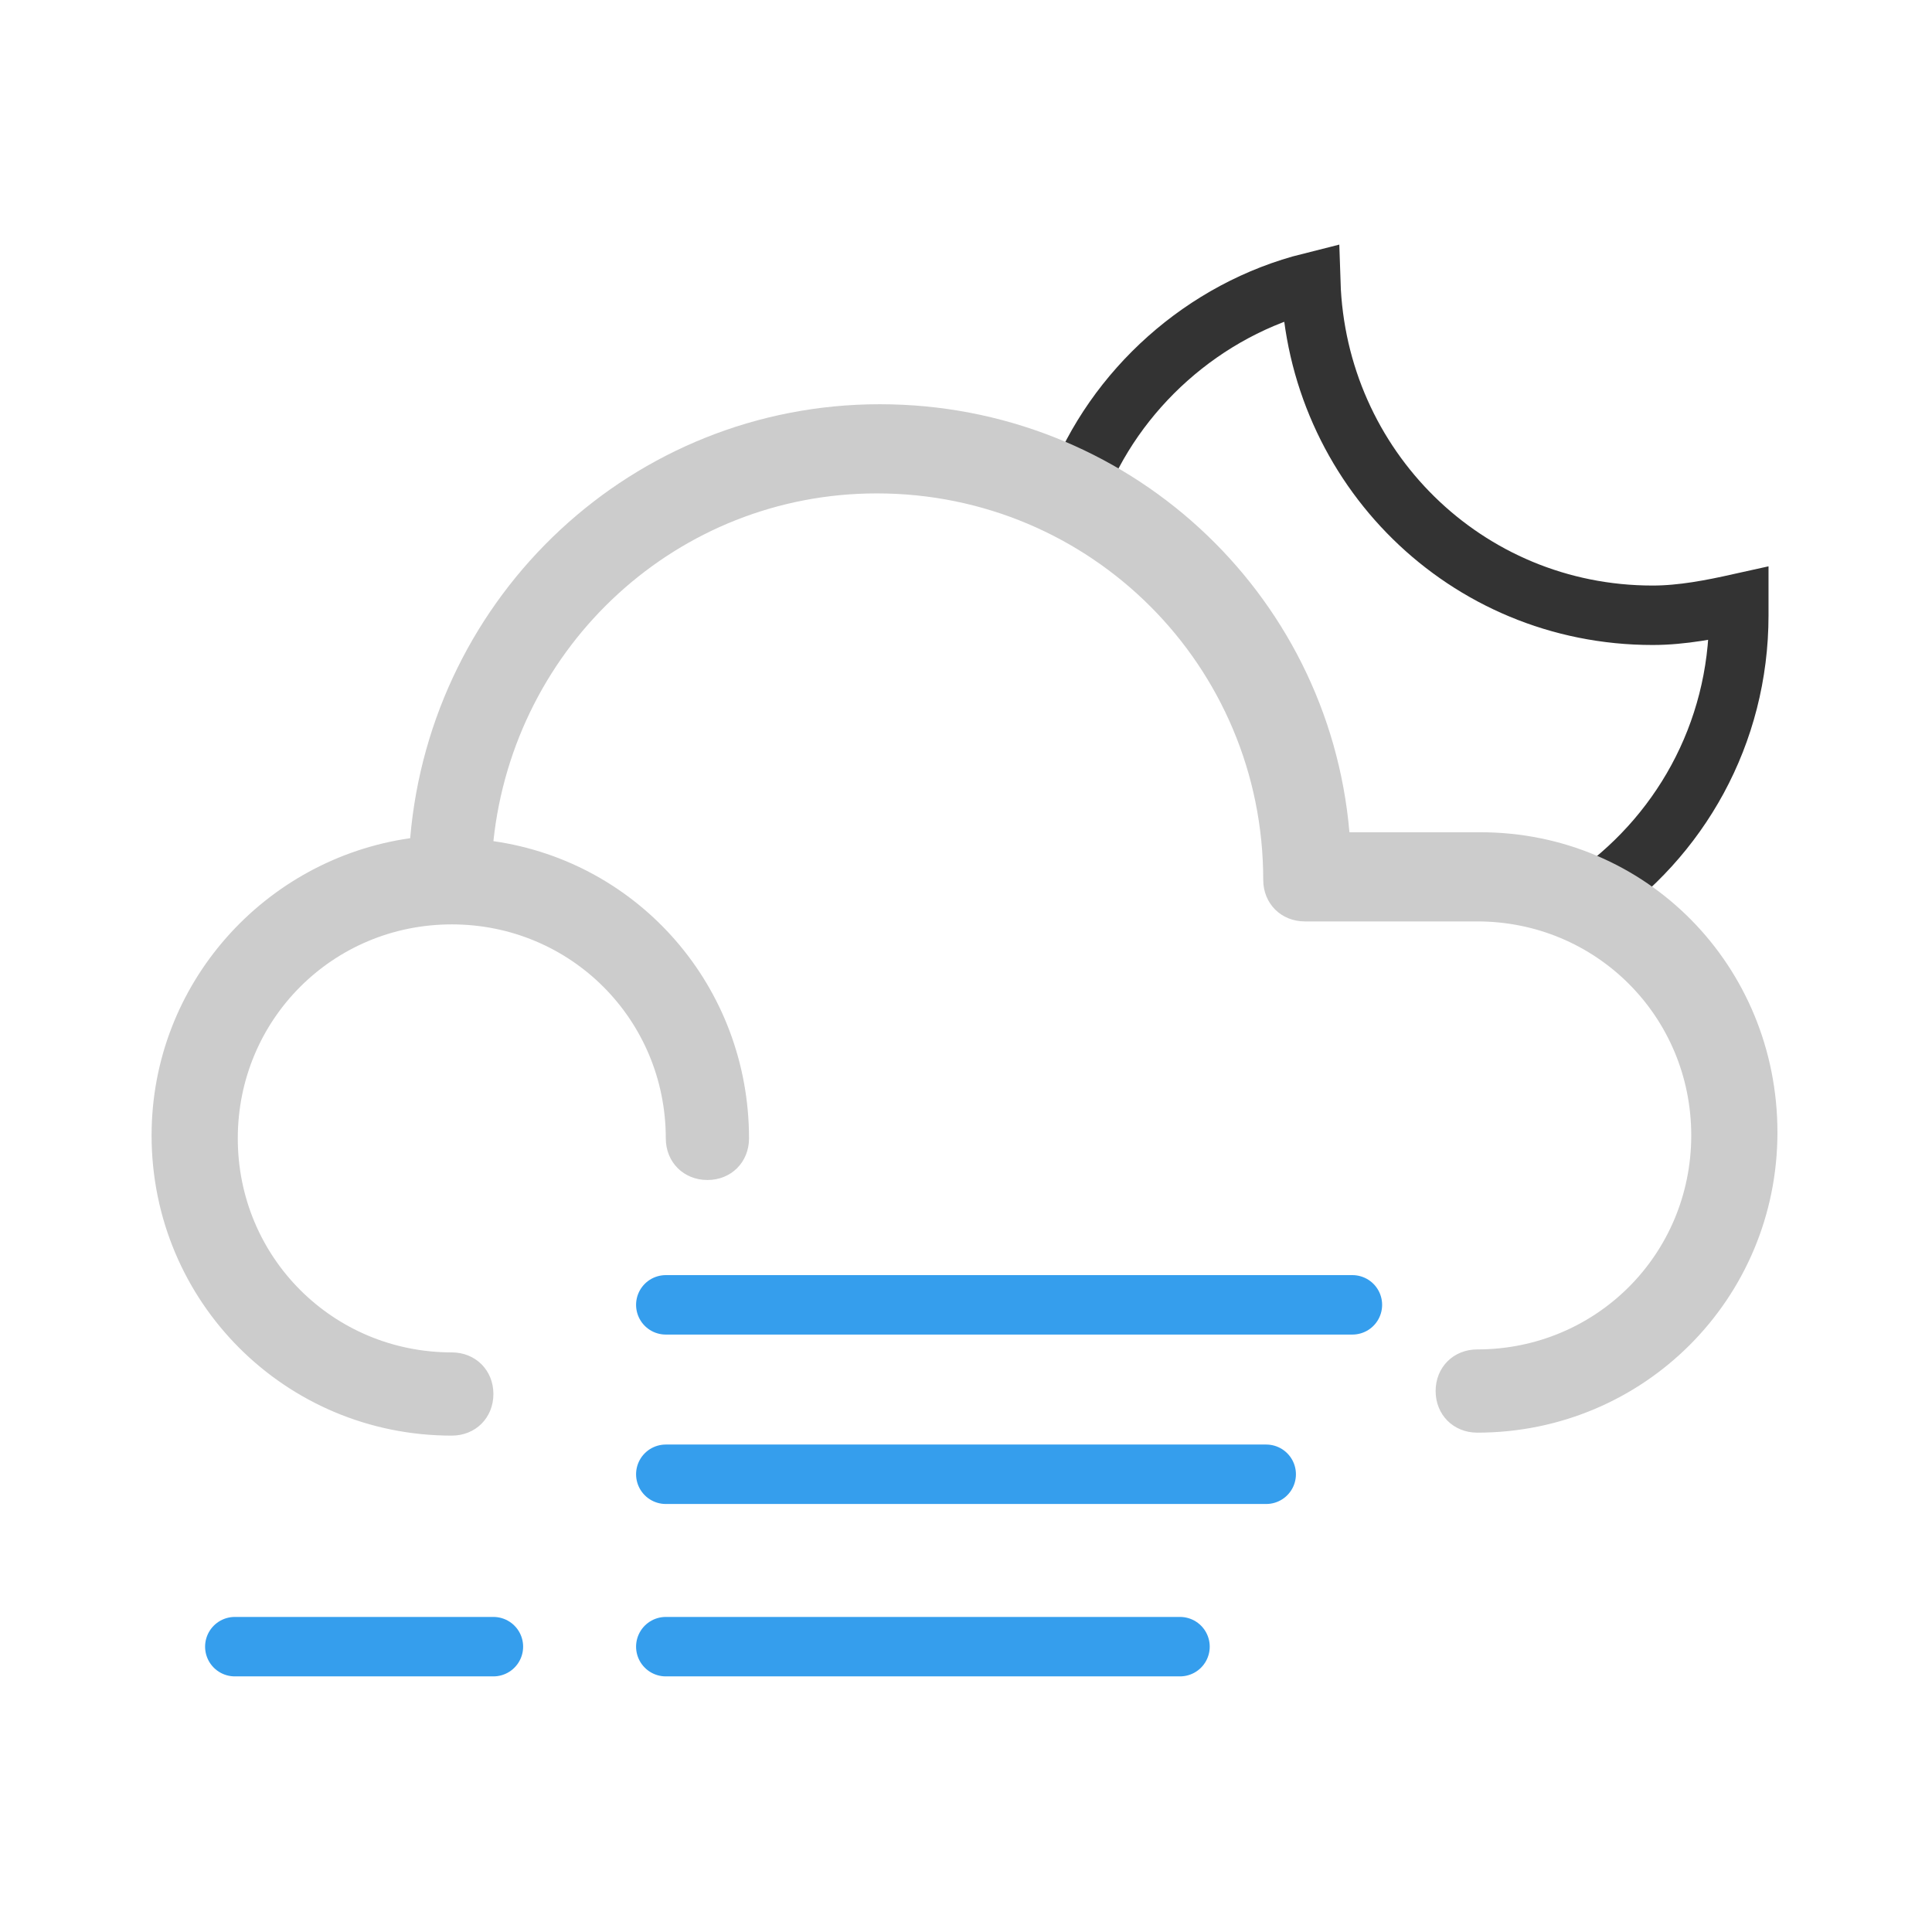 <?xml version="1.0" encoding="utf-8"?>
<!-- Generator: Adobe Illustrator 25.4.1, SVG Export Plug-In . SVG Version: 6.00 Build 0)  -->
<svg version="1.1" id="Layer_1" xmlns="http://www.w3.org/2000/svg" xmlns:xlink="http://www.w3.org/1999/xlink" x="0px" y="0px"
	 viewBox="0 0 65 65" style="enable-background:new 0 0 65 65;" xml:space="preserve">
<style type="text/css">
	.st0{display:none;fill:none;stroke:#000000;stroke-linecap:round;stroke-miterlimit:10;}
	.st1{fill:none;stroke:#333333;stroke-width:2;stroke-linecap:round;stroke-miterlimit:10;}
	.st2{fill:none;stroke:#359EED;stroke-width:2;stroke-linecap:round;stroke-miterlimit:10;}
	.st3{fill:#CCCCCC;}
</style>
<g>
	<rect x="2.5" y="2.5" class="st0" width="60" height="60"/>
</g>
<g id="_x35_0n">
	<path class="st1" d="M53.4,30.3c3.1-2.1,5.1-5.6,5.1-9.6c0-0.1,0-0.2,0-0.4c-0.9,0.2-1.9,0.4-2.9,0.4c-6.3,0-11.3-5-11.5-11.2
		c-3.6,0.9-6.6,3.6-7.9,7"/>
	<line class="st2" x1="45.5" y1="43.9" x2="22.4" y2="43.9"/>
	<line class="st2" x1="42.6" y1="49.6" x2="22.4" y2="49.6"/>
	<line class="st2" x1="16.6" y1="55.4" x2="7.9" y2="55.4"/>
	<line class="st2" x1="39.7" y1="55.4" x2="22.4" y2="55.4"/>
	<path class="st3" d="M49.8,28h-4.4c-0.7-8.1-7.5-14.4-15.8-14.4c-8.3,0-15.1,6.4-15.8,14.6c-4.9,0.7-8.7,4.9-8.7,10
		c0,5.6,4.5,10.1,10.1,10.1c0.8,0,1.4-0.6,1.4-1.4s-0.6-1.4-1.4-1.4c-4,0-7.2-3.2-7.2-7.2s3.2-7.2,7.2-7.2s7.2,3.2,7.2,7.2
		c0,0.8,0.6,1.4,1.4,1.4s1.4-0.6,1.4-1.4c0-5.1-3.7-9.3-8.6-10c0.7-6.6,6.2-11.7,12.9-11.7c7.2,0,13,5.8,13,13
		c0,0.8,0.6,1.4,1.4,1.4h5.8c4,0,7.2,3.2,7.2,7.2s-3.2,7.2-7.2,7.2c-0.8,0-1.4,0.6-1.4,1.4s0.6,1.4,1.4,1.4
		c5.6,0,10.1-4.5,10.1-10.1S55.4,28,49.8,28z"/>
</g>
</svg>
